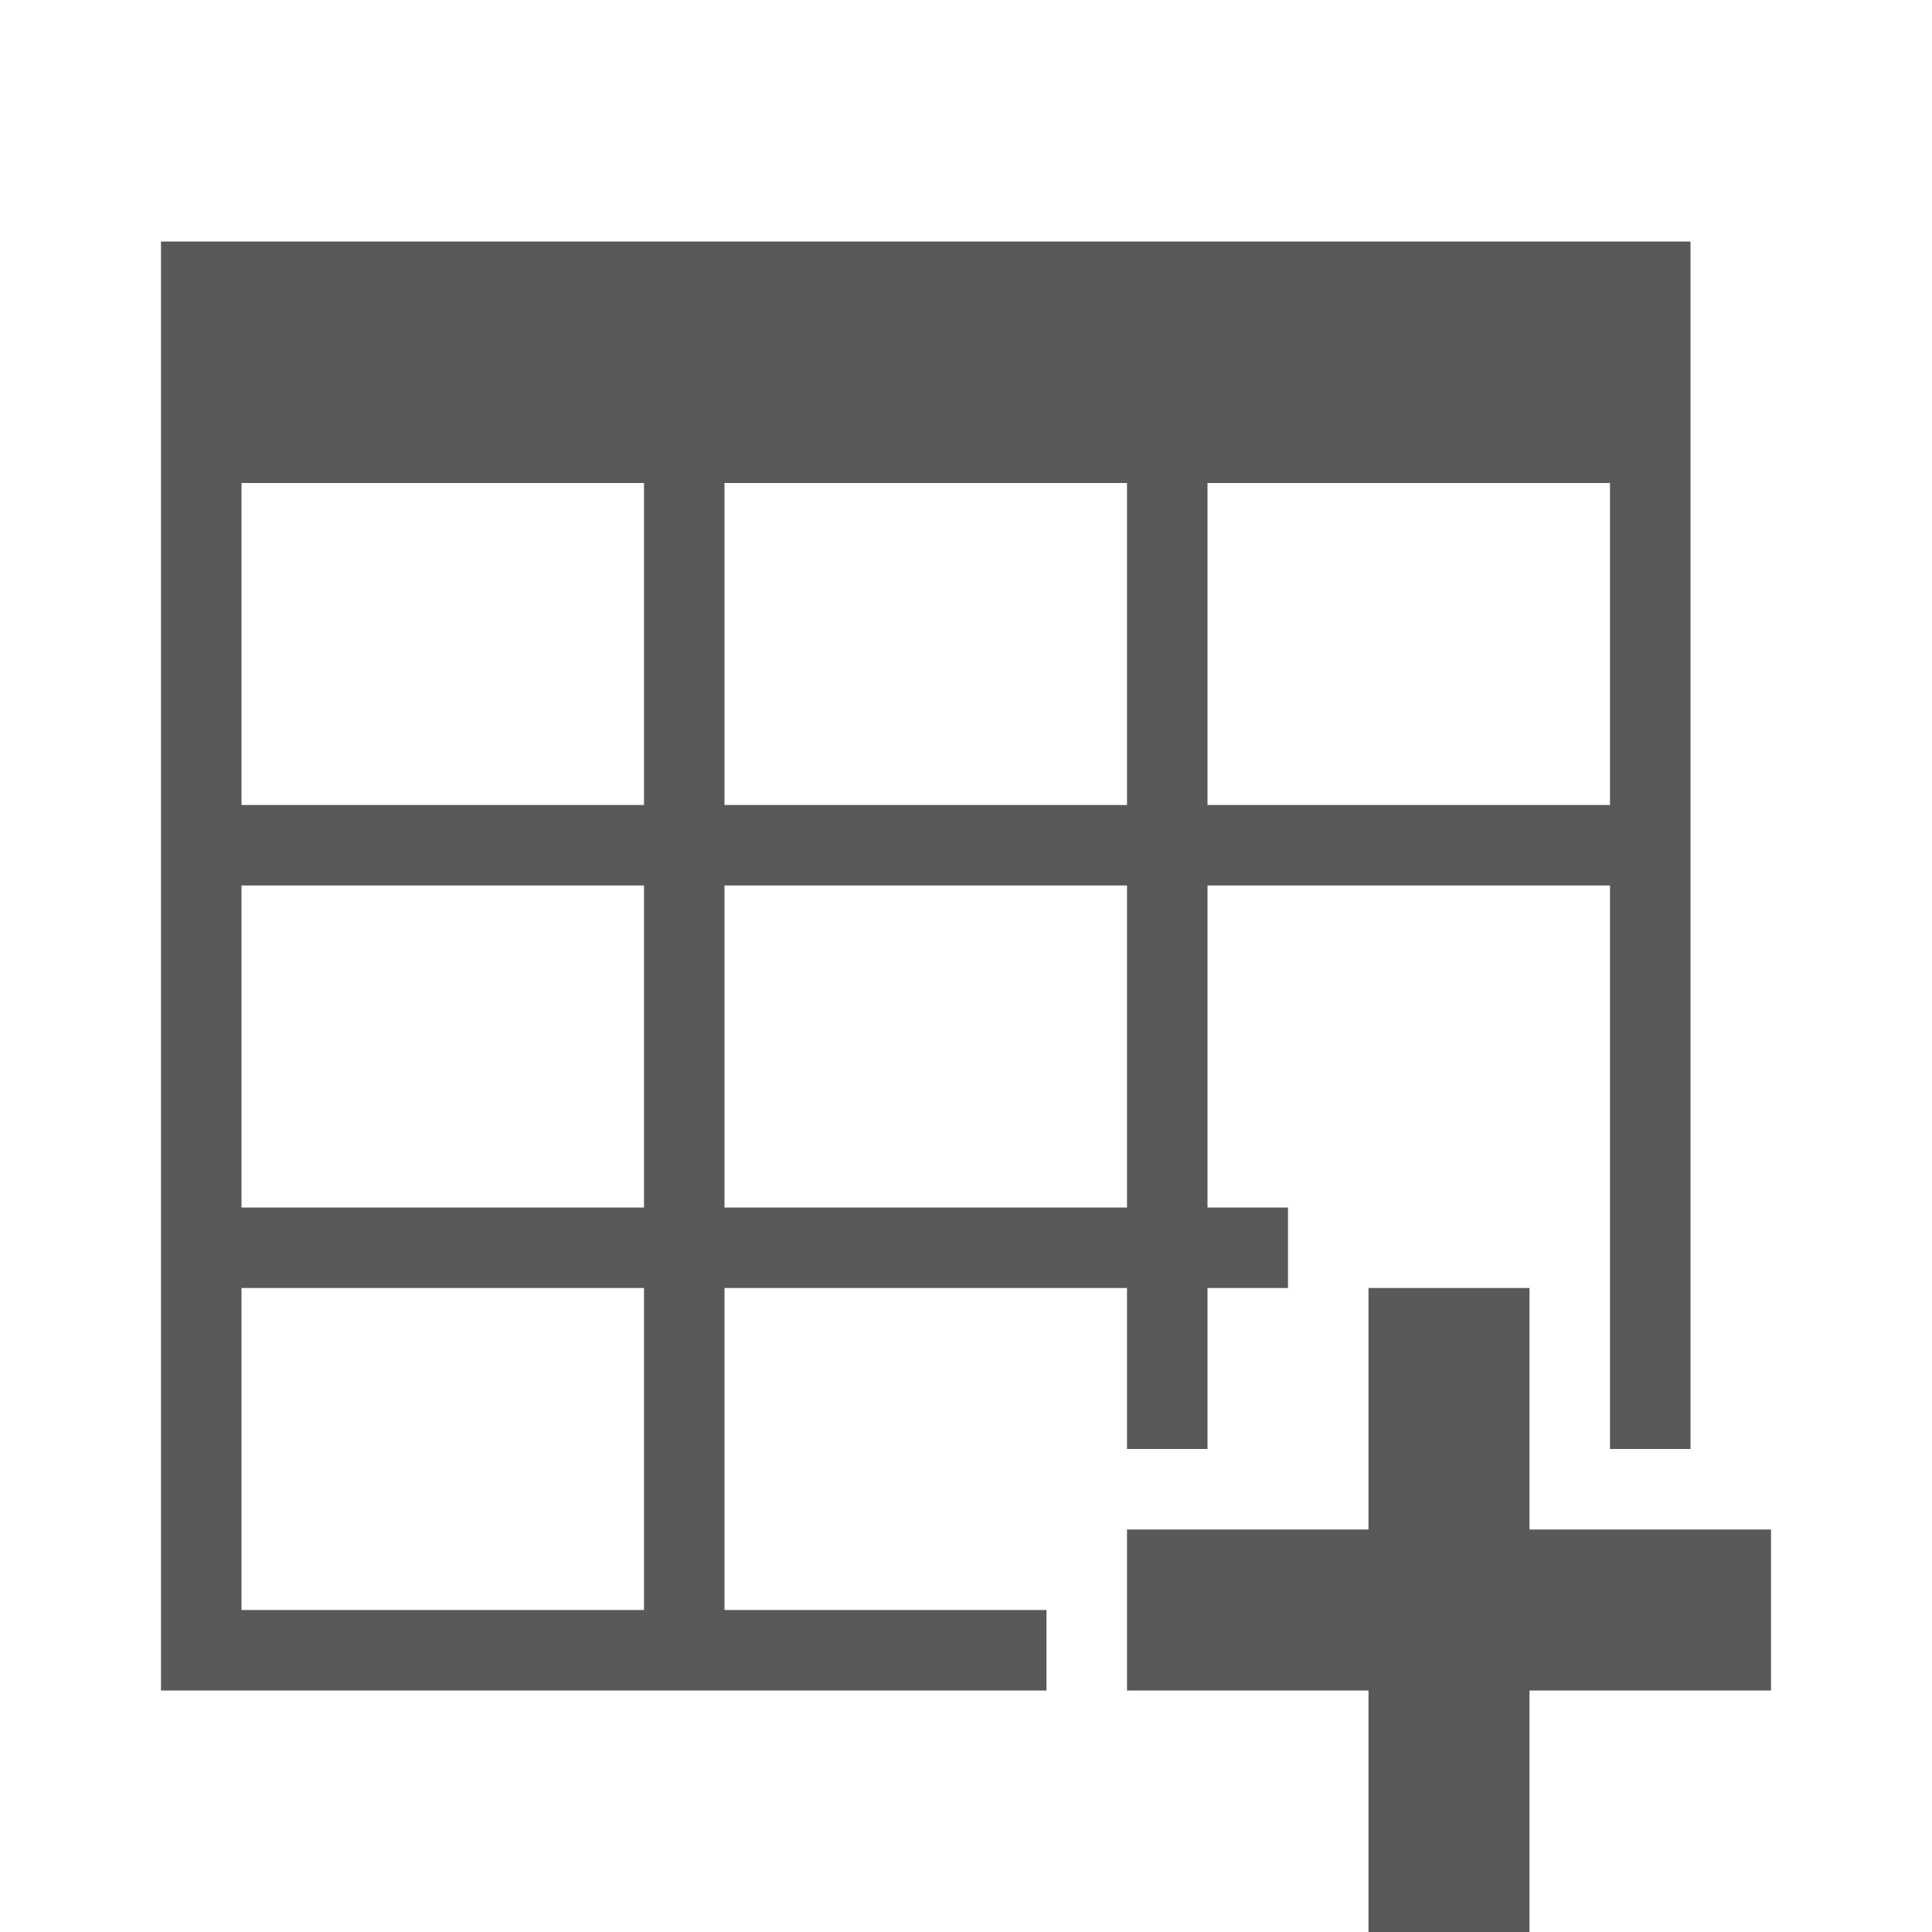 <svg xmlns="http://www.w3.org/2000/svg" width="768" height="768" viewBox="0 0 768 768"><path stroke="#449FDB" d="M0 0"/><path d="M64 96v576h352v-32H288V512h160v64h32v-64h32v-32h-32V352h160v224h32V96H64zm32 96h160v128H96V192zm0 160h160v128H96V352zm0 288V512h160v128H96zm352-160H288V352h160v128zm0-160H288V192h160v128zm192 0H480V192h160v128zm-32 448v-96h96v-64h-96v-96h-64v96h-96v64h96v96z" fill="#595959"/></svg>